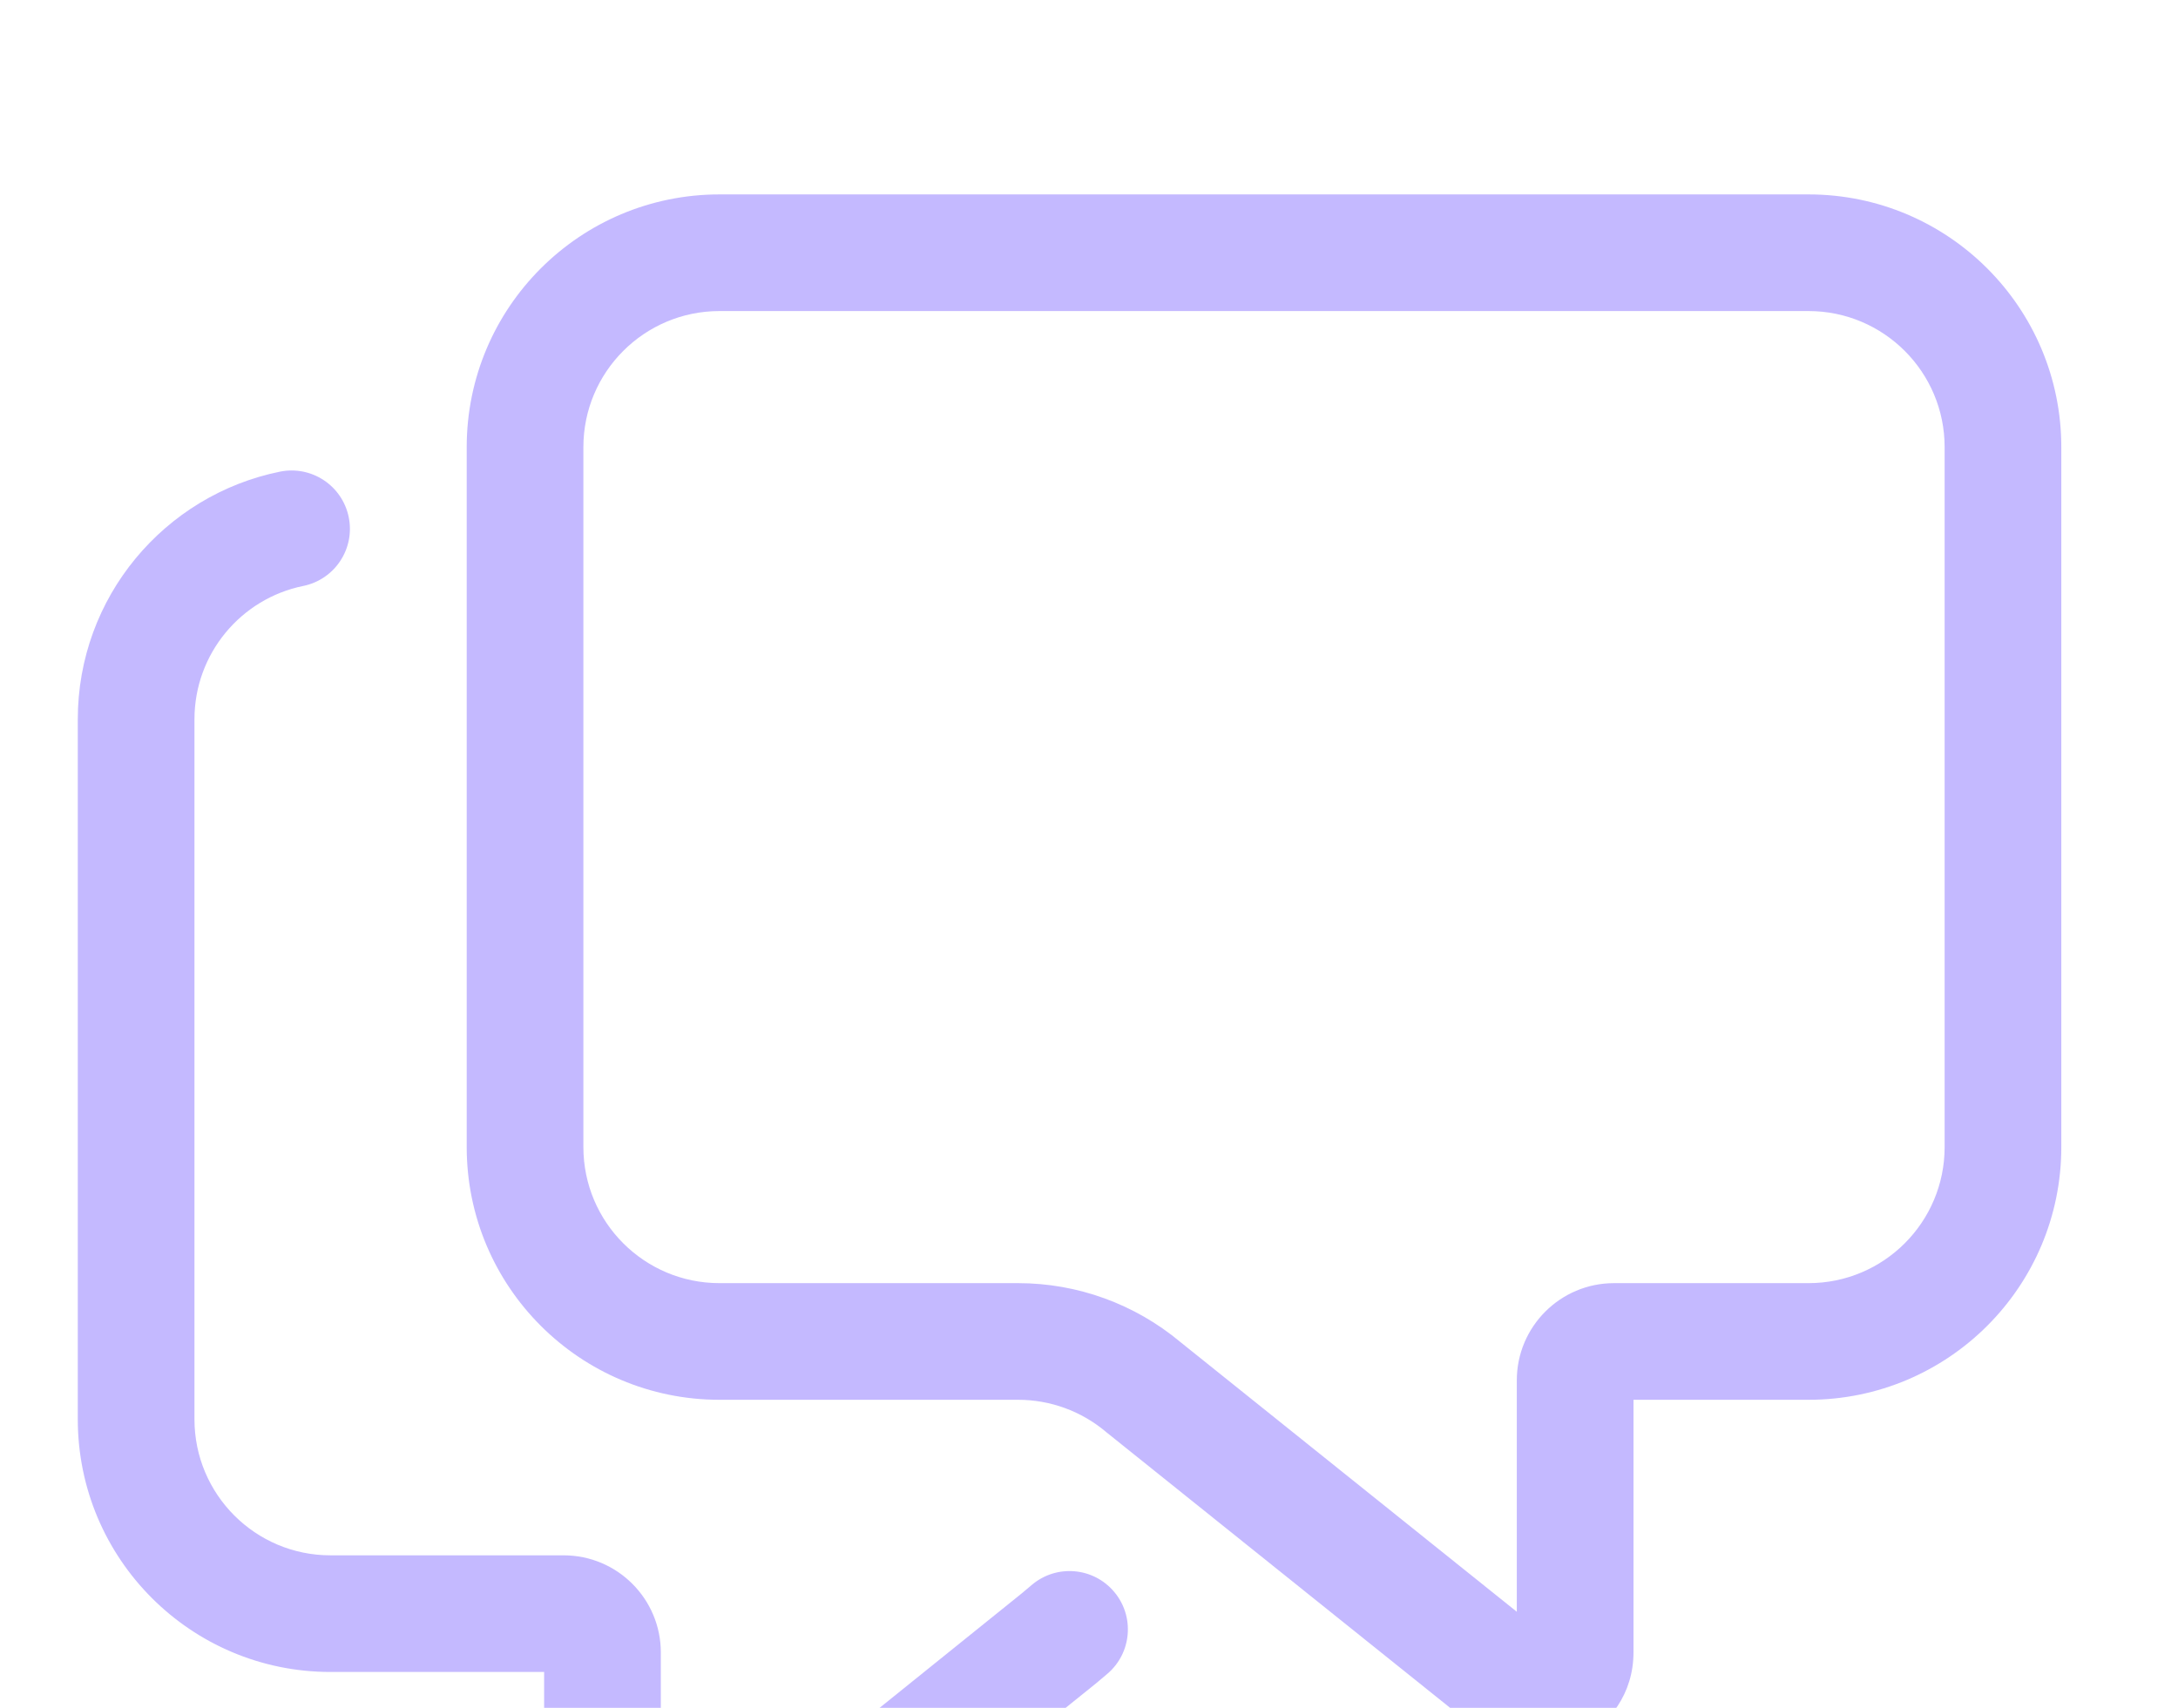 <svg xmlns="http://www.w3.org/2000/svg" width="102" height="80" viewBox="0 0 102 80" fill="none">
    <path fill-rule="evenodd" clip-rule="evenodd" d="M16.332 24.228C16.633 25.706 15.678 27.148 14.199 27.449C11.294 28.039 9.107 30.614 9.107 33.696V66.482C9.107 70.005 11.96 72.857 15.475 72.857H26.395C28.911 72.857 30.948 74.898 30.948 77.411V88.254L47.836 74.651L48.331 74.235C49.486 73.264 51.209 73.414 52.18 74.569C53.151 75.724 53.002 77.447 51.847 78.418L51.309 78.871L32.938 93.668C29.973 96.125 25.483 94.013 25.483 90.159V78.321H15.475C8.938 78.321 3.643 73.019 3.643 66.482V33.696C3.643 27.967 7.708 23.192 13.111 22.094C14.59 21.794 16.032 22.749 16.332 24.228Z" fill="#8B74FF" fill-opacity="0.5"/>
    <path fill-rule="evenodd" clip-rule="evenodd" d="M21.857 20.946C21.857 14.408 27.157 9.107 33.696 9.107H84.696C91.235 9.107 96.535 14.408 96.535 20.946V53.732C96.535 60.271 91.235 65.571 84.696 65.571H76.5V77.399C76.5 81.256 72.009 83.361 69.046 80.91L51.806 67.085L51.783 67.065C50.634 66.1 49.182 65.571 47.682 65.571H33.696C27.157 65.571 21.857 60.271 21.857 53.732V20.946ZM33.696 14.571C30.175 14.571 27.321 17.426 27.321 20.946V53.732C27.321 57.253 30.175 60.107 33.696 60.107H47.682C50.457 60.107 53.143 61.082 55.272 62.86L71.035 75.501V64.661C71.035 62.146 73.074 60.107 75.589 60.107H84.696C88.217 60.107 91.071 57.253 91.071 53.732V20.946C91.071 17.426 88.217 14.571 84.696 14.571H33.696Z" fill="#8B74FF" fill-opacity="0.5"/>
</svg>
